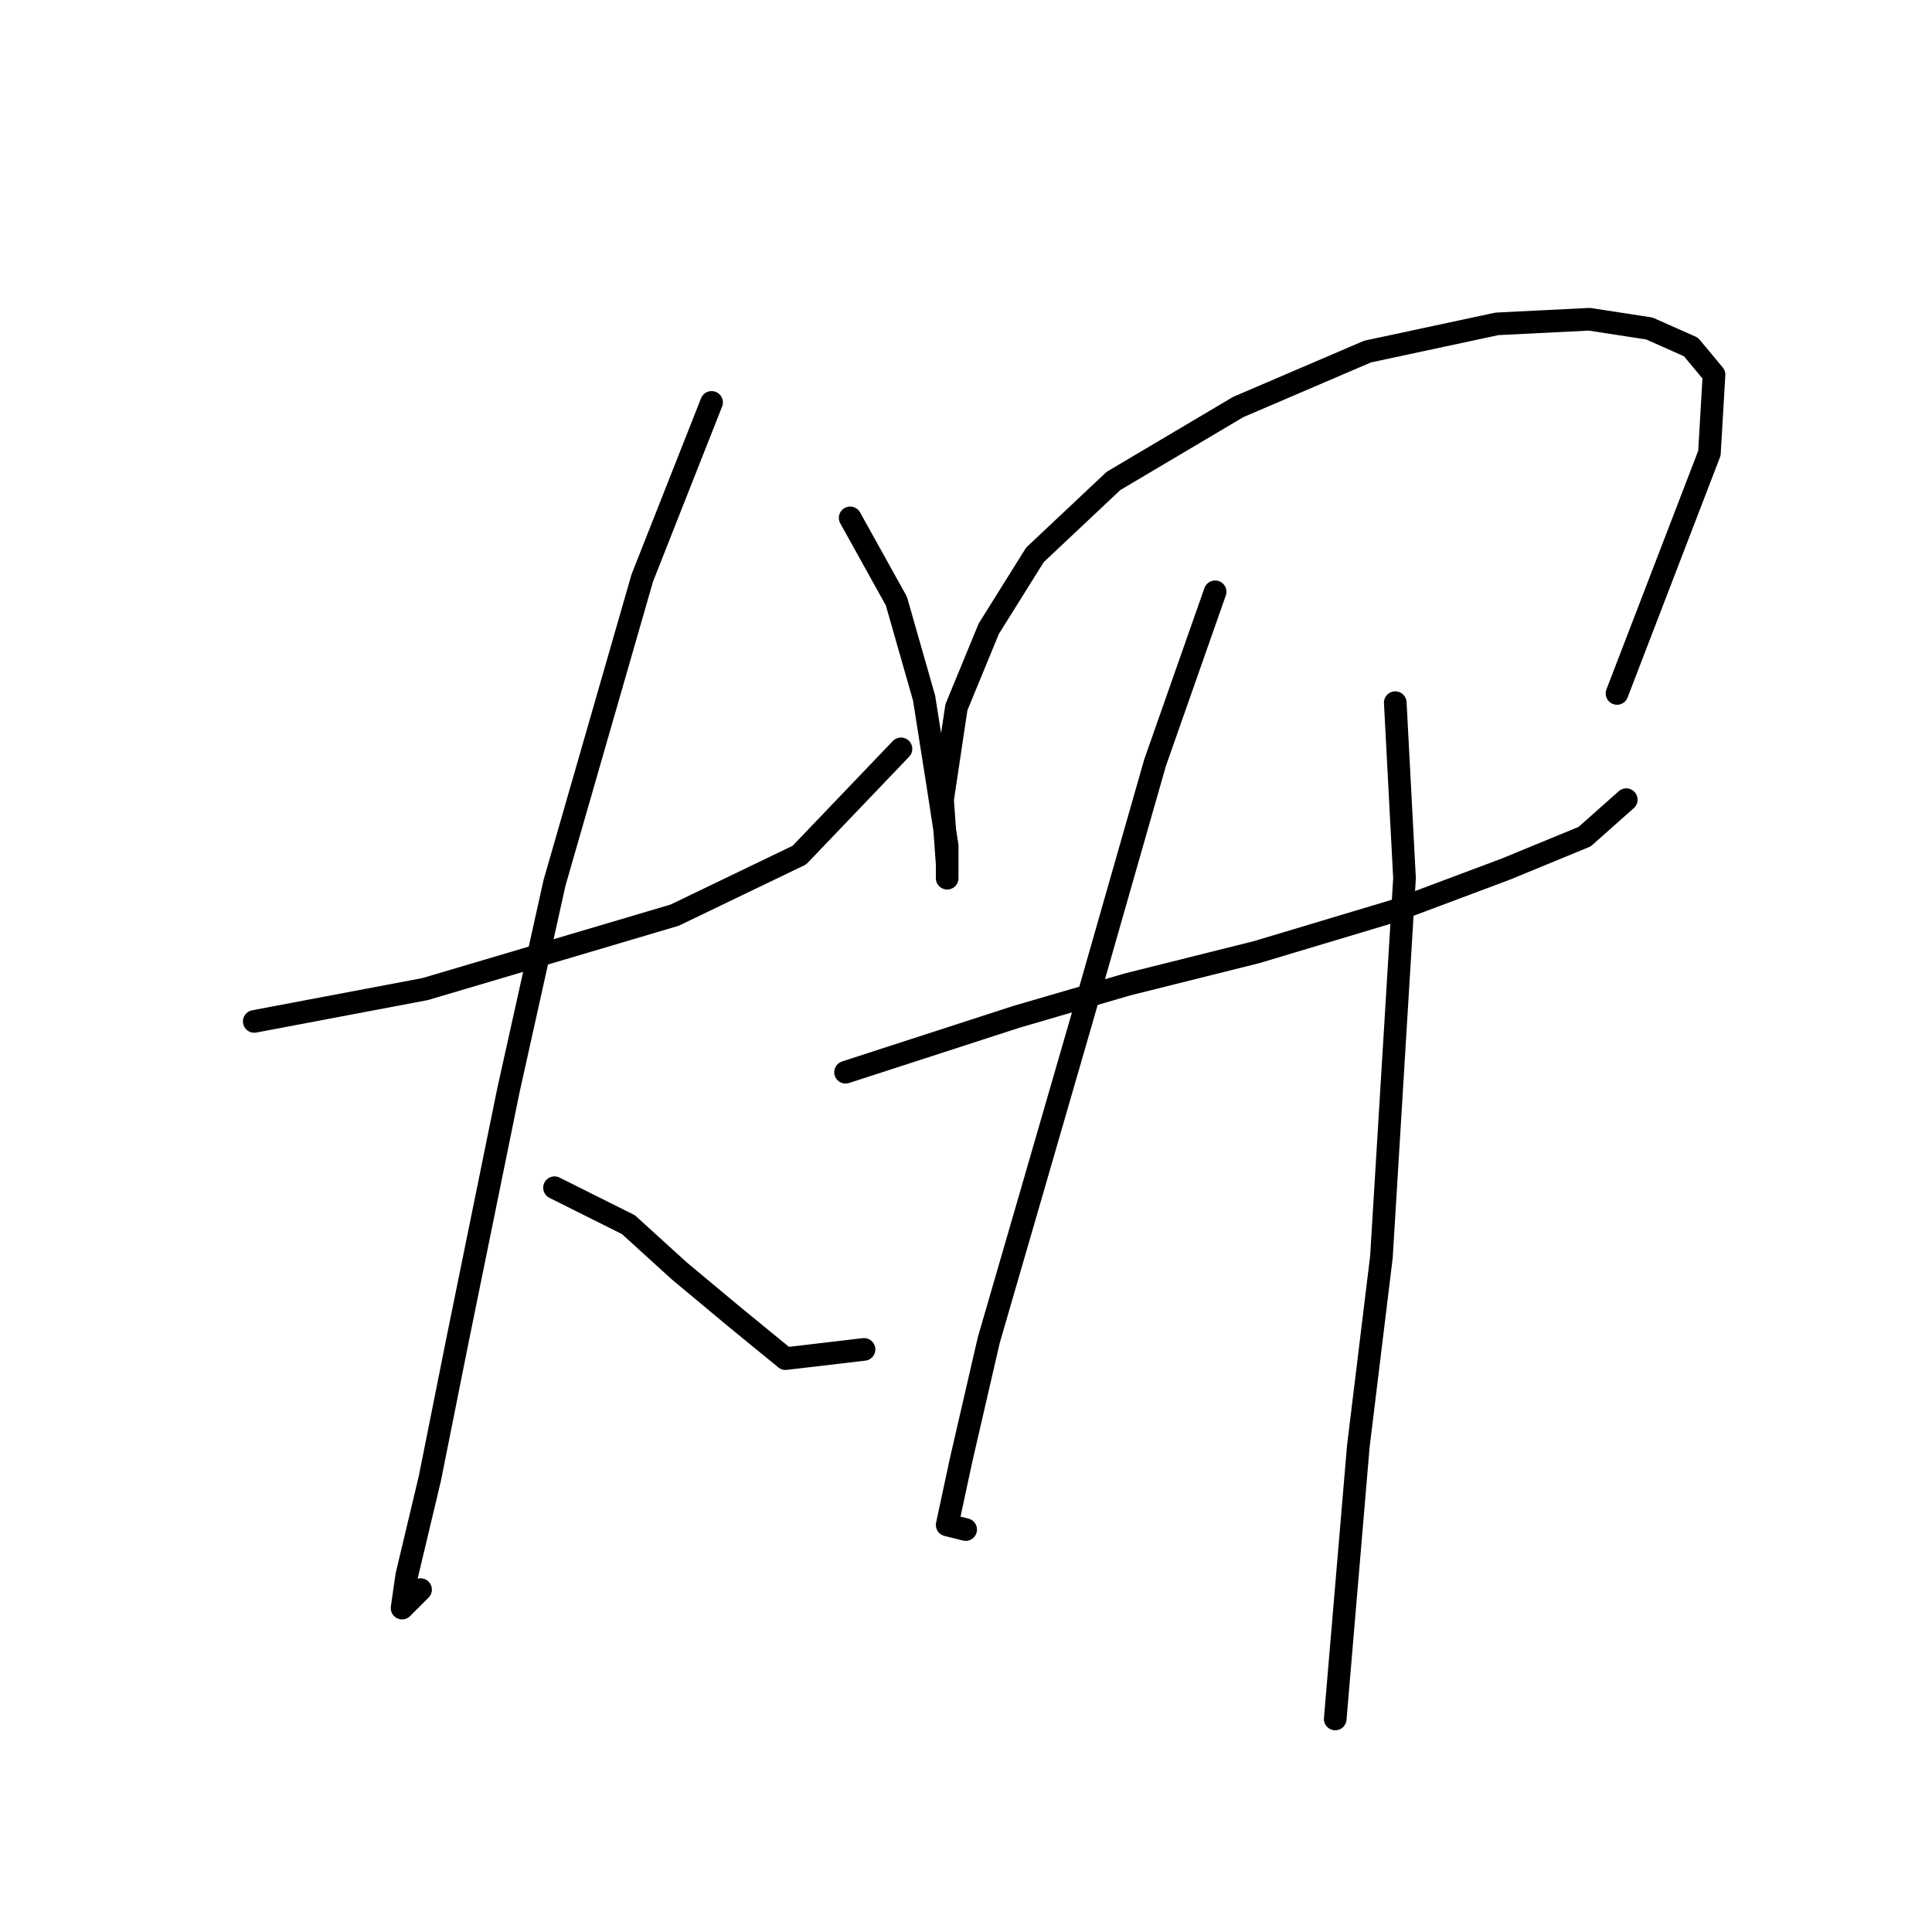 <?xml version="1.0" standalone="no"?>
    <svg width="256" height="256" xmlns="http://www.w3.org/2000/svg" version="1.1">
    <polyline stroke="black" stroke-width="3" stroke-linecap="round" fill="transparent" stroke-linejoin="round" points="33.689 135.343 56.338 131.058 72.865 126.161 89.392 121.264 105.919 113.307 119.385 99.228 119.385 99.228 " />
        <polyline stroke="black" stroke-width="3" stroke-linecap="round" fill="transparent" stroke-linejoin="round" points="94.289 53.32 85.107 76.58 73.477 116.979 67.356 144.524 60.622 177.579 56.95 195.942 53.889 208.796 53.277 213.081 55.726 210.633 55.726 210.633 " />
        <polyline stroke="black" stroke-width="3" stroke-linecap="round" fill="transparent" stroke-linejoin="round" points="73.477 157.379 83.271 162.276 90.004 168.397 97.349 174.518 104.082 180.027 114.488 178.803 114.488 178.803 " />
        <polyline stroke="black" stroke-width="3" stroke-linecap="round" fill="transparent" stroke-linejoin="round" points="112.652 68.622 118.773 79.64 122.446 92.495 124.282 104.125 125.506 112.082 125.506 116.367 125.506 114.531 124.894 105.961 126.731 93.719 131.015 83.313 137.137 73.519 147.543 63.726 164.07 53.932 181.209 46.586 198.348 42.914 210.59 42.302 218.548 43.526 224.057 45.974 227.117 49.647 226.505 60.053 214.263 91.883 214.263 91.883 " />
        <polyline stroke="black" stroke-width="3" stroke-linecap="round" fill="transparent" stroke-linejoin="round" points="112.04 142.076 134.688 134.731 149.379 130.446 166.518 126.161 184.881 120.652 199.572 115.143 209.978 110.858 215.487 105.961 215.487 105.961 " />
        <polyline stroke="black" stroke-width="3" stroke-linecap="round" fill="transparent" stroke-linejoin="round" points="161.009 78.416 153.052 101.064 143.258 135.343 136.524 158.603 131.015 177.579 127.343 193.494 125.506 202.063 127.955 202.675 127.955 202.675 " />
        <polyline stroke="black" stroke-width="3" stroke-linecap="round" fill="transparent" stroke-linejoin="round" points="184.881 93.107 186.106 116.367 183.045 166.561 179.984 191.657 176.924 227.772 176.924 227.772 " />
        </svg>